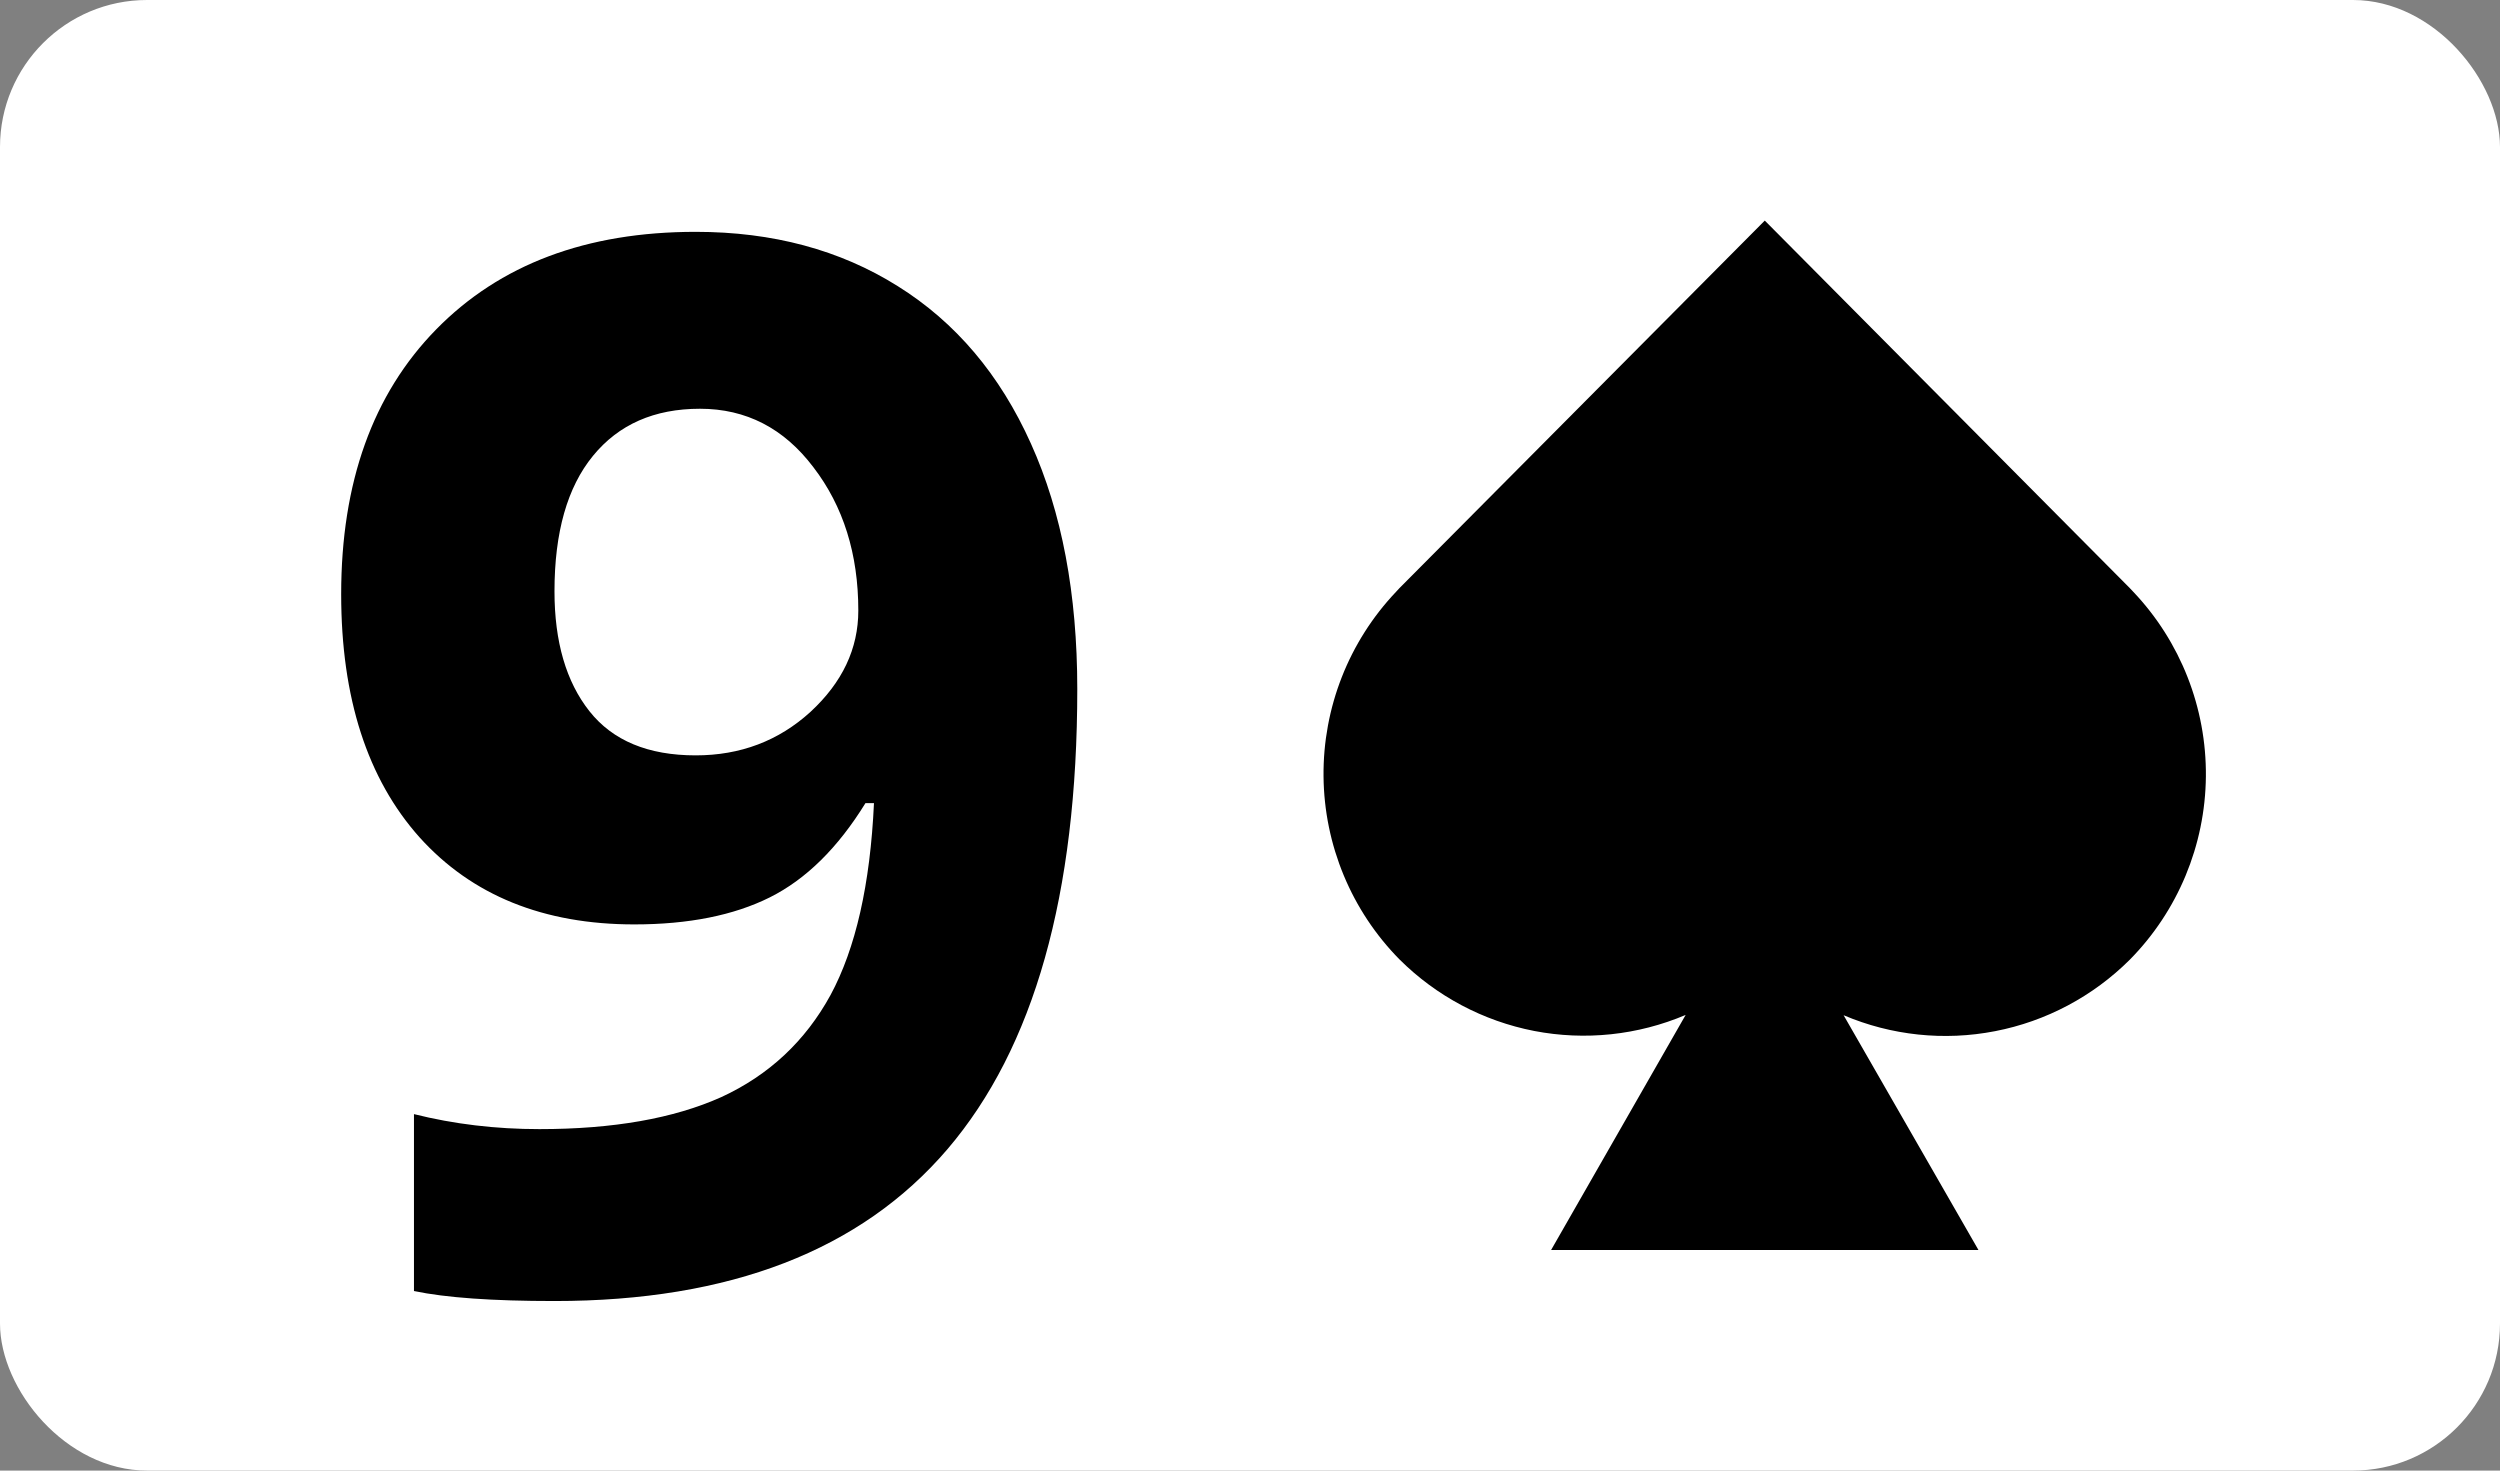 <svg width="34" height="20" viewBox="0 0 34 20" fill="none" xmlns="http://www.w3.org/2000/svg">
<rect x="0" y="0" width="34" height="20" fill="#808080" stroke="none"/>
<rect width="34" height="20" rx="2" fill="white"/>
<path d="M14.651 9.371C14.651 12.165 14.063 14.25 12.886 15.628C11.709 17.005 9.927 17.694 7.541 17.694C6.7 17.694 6.063 17.649 5.63 17.558V15.152C6.173 15.288 6.742 15.356 7.337 15.356C8.339 15.356 9.164 15.211 9.811 14.92C10.457 14.622 10.952 14.16 11.295 13.533C11.637 12.899 11.835 12.029 11.886 10.923H11.77C11.395 11.531 10.962 11.958 10.47 12.204C9.979 12.449 9.364 12.572 8.627 12.572C7.392 12.572 6.419 12.178 5.707 11.389C4.996 10.593 4.64 9.491 4.64 8.081C4.64 6.561 5.07 5.361 5.93 4.482C6.797 3.596 7.974 3.153 9.461 3.153C10.509 3.153 11.424 3.399 12.207 3.89C12.996 4.382 13.6 5.096 14.021 6.034C14.441 6.965 14.651 8.078 14.651 9.371ZM9.52 5.559C8.899 5.559 8.414 5.772 8.065 6.199C7.715 6.626 7.541 7.24 7.541 8.042C7.541 8.727 7.699 9.271 8.016 9.672C8.333 10.073 8.815 10.273 9.461 10.273C10.069 10.273 10.59 10.076 11.023 9.681C11.457 9.28 11.673 8.821 11.673 8.304C11.673 7.534 11.469 6.884 11.062 6.354C10.661 5.824 10.147 5.559 9.52 5.559Z" fill="black"/>
<path d="M29.014 8.05L28.965 7.998L24.001 3L19.033 7.998L18.985 8.05C18.344 8.726 17.991 9.626 18 10.559C18.009 11.493 18.38 12.386 19.033 13.048C19.535 13.548 20.172 13.886 20.865 14.021C21.558 14.155 22.275 14.079 22.925 13.803L21.095 17H26.907L25.073 13.807C25.723 14.083 26.44 14.159 27.133 14.024C27.826 13.89 28.463 13.552 28.965 13.052C29.619 12.389 29.991 11.495 30 10.561C30.009 9.627 29.655 8.726 29.014 8.05Z" fill="black"/>
</svg>
